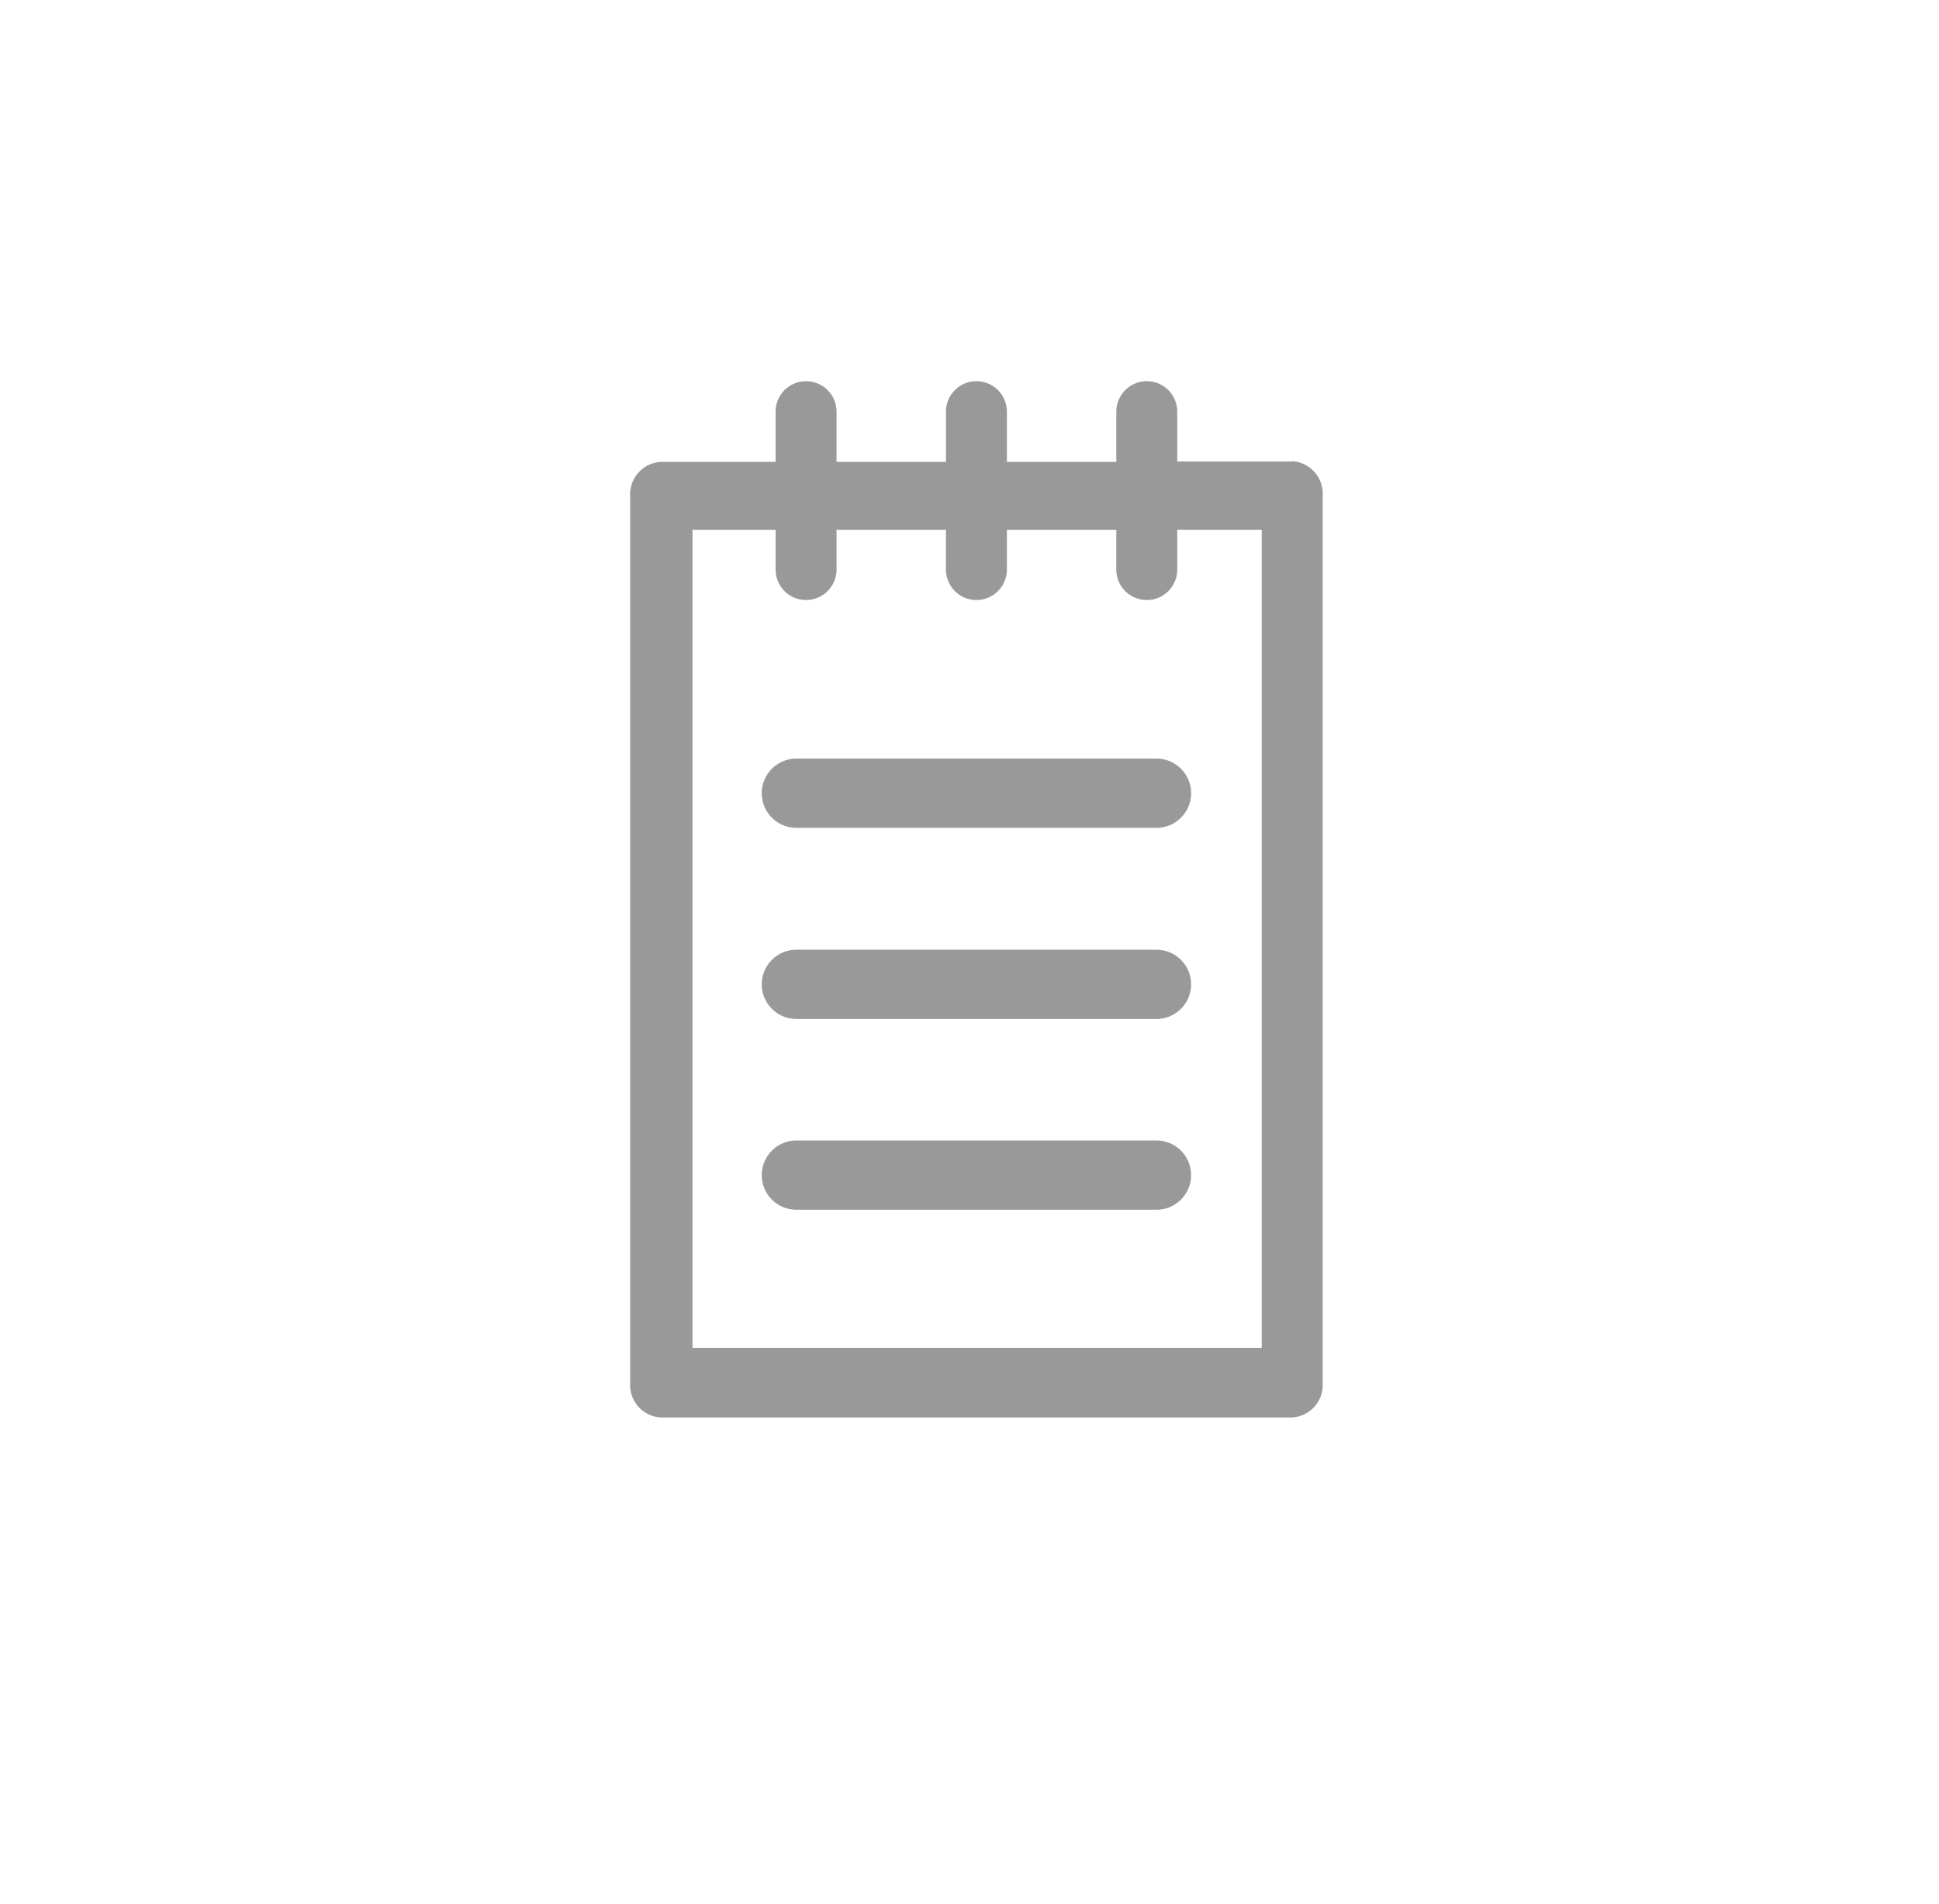<svg id="Layer_1" data-name="Layer 1" xmlns="http://www.w3.org/2000/svg" viewBox="0 0 56 55"><defs><style>.cls-1{opacity:0.4;}</style></defs><title>Artboard 19</title><g class="cls-1"><path d="M37.32,13.33H34V11.89a.88.88,0,1,0-1.76,0v1.45H29.08V11.89a.88.88,0,1,0-1.76,0v1.45H24.16V11.89a.88.88,0,1,0-1.76,0v1.45H19.08a.94.94,0,0,0-.88,1v25.6a.94.94,0,0,0,.88,1H37.32a.94.94,0,0,0,.88-1V14.32a.94.94,0,0,0-.88-1Zm-.88,25.6H20V15.3H22.4v1.15a.88.88,0,1,0,1.76,0V15.3h3.16v1.15a.88.88,0,1,0,1.76,0V15.3h3.16v1.15a.88.88,0,1,0,1.76,0V15.3h2.44Zm0,0"/><path d="M33.4,21.91H23a1,1,0,0,0,0,2H33.4a1,1,0,0,0,0-2Zm0,0"/><path d="M33.4,27.43H23a1,1,0,0,0,0,2H33.4a1,1,0,0,0,0-2Zm0,0"/><path d="M33.4,32.94H23a1,1,0,0,0,0,2H33.4a1,1,0,0,0,0-2Zm0,0"/></g></svg>